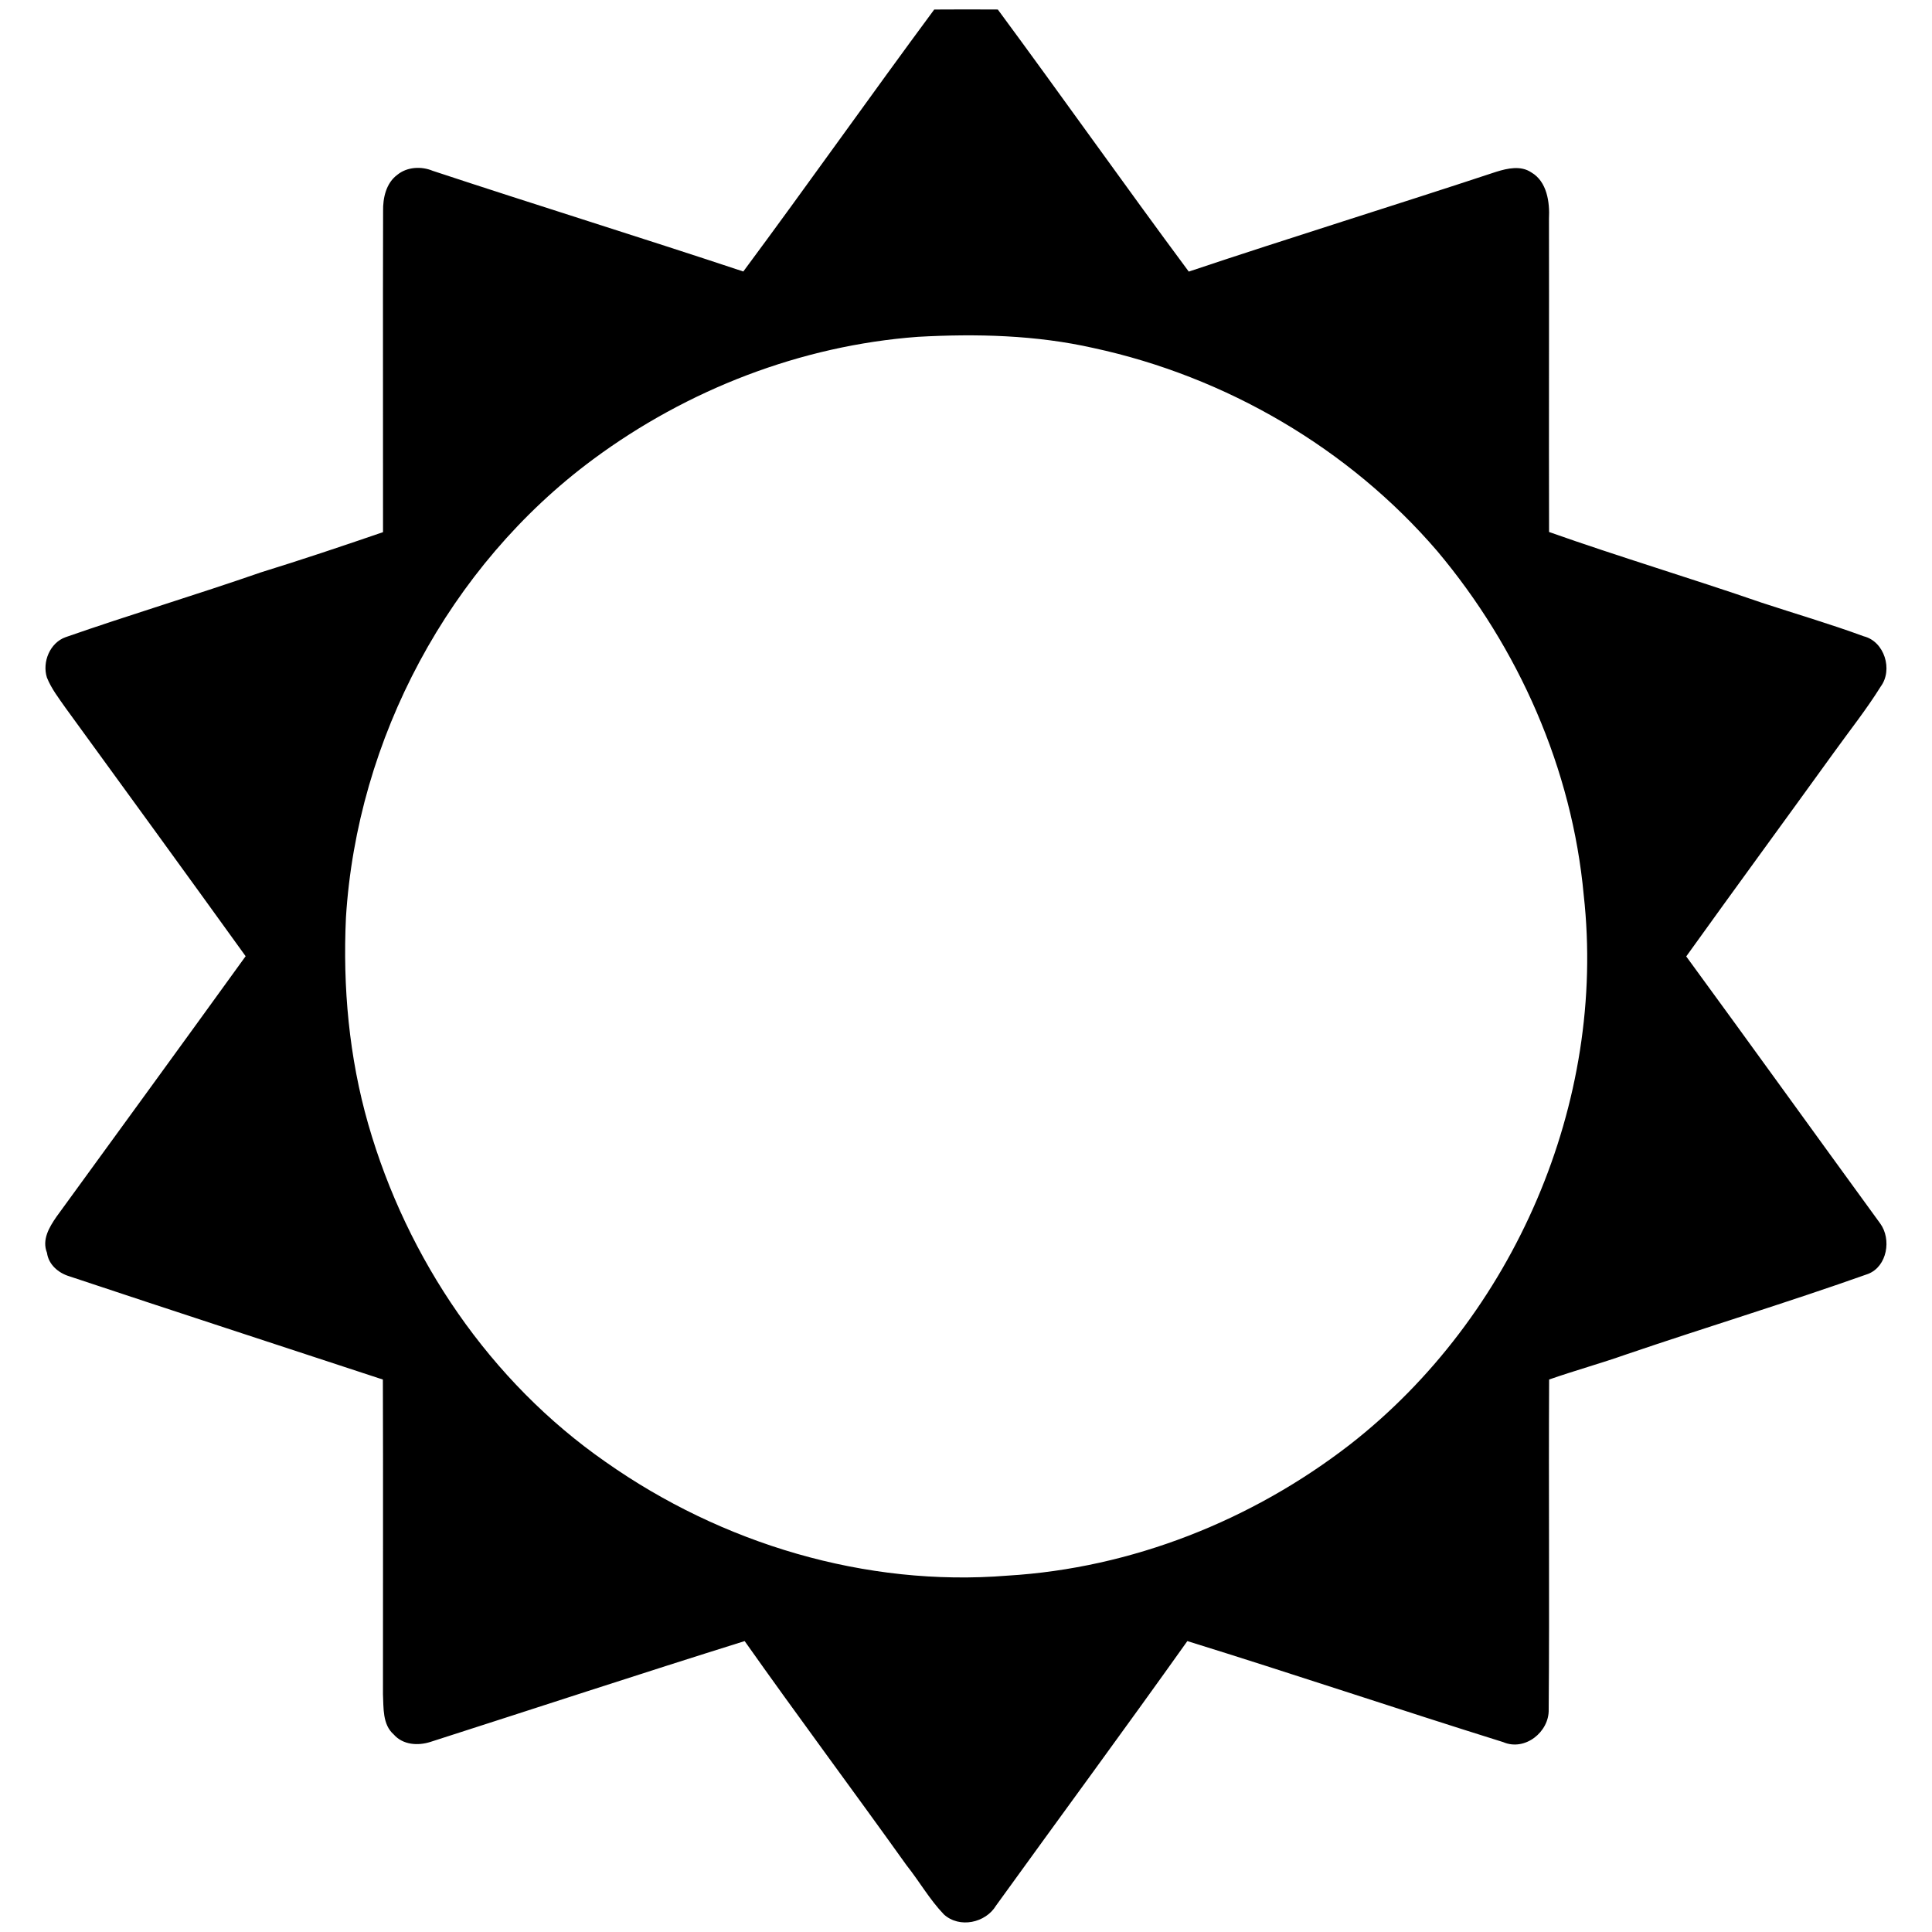 <svg width="1280" xmlns="http://www.w3.org/2000/svg" height="1280" viewBox="0 0 1024 1024">
<path d="m495.16,5.05c11.23-.08 22.46-.08 33.7-.01 34.03,46.09 67.07,92.9 101.21,138.91 54.17-18.14 108.77-34.98 163.01-52.91 5.97-1.85 12.99-3.42 18.55,.34 8.35,4.86 9.82,15.83 9.36,24.6 .11,55.33-.1,110.66 .05,165.99 37.31,13.19 75.24,24.53 112.65,37.45 18.03,5.94 36.29,11.27 54.12,17.82 11.02,2.74 15.6,17.77 9.01,26.64-7.57,12.18-16.54,23.42-24.89,35.05-26.01,36.04-52.29,71.88-78.19,107.99 34.41,47.06 68.47,94.39 102.79,141.52 6.1,8.33 3.75,22.73-6.33,26.73-42.46,15.09-85.62,28.17-128.28,42.7-13.51,4.77-27.33,8.57-40.85,13.3-.32,58.27 .25,116.55-.23,174.82 .37,11.98-12.63,22.33-24.11,17.37-55.92-17.47-111.45-36.21-167.41-53.55-33.42,46.99-67.63,93.42-101.38,140.17-5.56,9.26-19.44,12.19-27.65,4.71-7.6-7.9-13.03-17.56-19.84-26.11-28.39-39.73-57.61-78.88-85.77-118.77-55.65,17.4-111.03,35.64-166.54,53.44-6.62,2.13-14.58,1.61-19.45-3.94-6.02-5.28-5.34-14.08-5.71-21.28-.05-55.62 .14-111.23-.05-166.84-55.42-18.23-110.9-36.31-166.25-54.75-5.71-1.73-10.96-6.19-11.77-12.41-2.81-6.98 1.2-13.57 4.99-19.09 33.47-46.02 66.98-92 100.29-138.13-31.67-43.96-63.55-87.77-95.43-131.59-3.61-5.17-7.55-10.22-9.9-16.12-2.59-8.18 1.59-18.42 9.89-21.38 34.32-11.98 69.17-22.41 103.53-34.35 21.7-6.71 43.24-13.94 64.73-21.32 .06-56.69-.13-113.38 .04-170.07-.15-7.06 1.58-14.97 7.59-19.37 5.13-4.18 12.69-4.59 18.69-2.08 54.77,18.11 109.89,35.18 164.64,53.37 34.13-45.99 67.13-92.81 101.19-138.85m-8.75,173.48c-62.02,4.63-122.12,27.96-172.01,64.89-76.41,56.56-125.16,148.18-131.04,242.9-1.74,36.8 1.64,74.05 11.82,109.53 20.51,71.41 64.64,136.48 125.89,179.06 61.43,43.26 137.72,66.31 212.94,60.21 65.78-3.93 129.62-29.29 181.58-69.55 86.79-67.72 136.03-181.41 123.82-291.12-6.13-66.89-34.51-131.01-77.58-182.29-46.81-54.54-112.08-92.56-182.24-107.7-30.53-6.9-62.04-7.66-93.18-5.93Z"/>
</svg>
